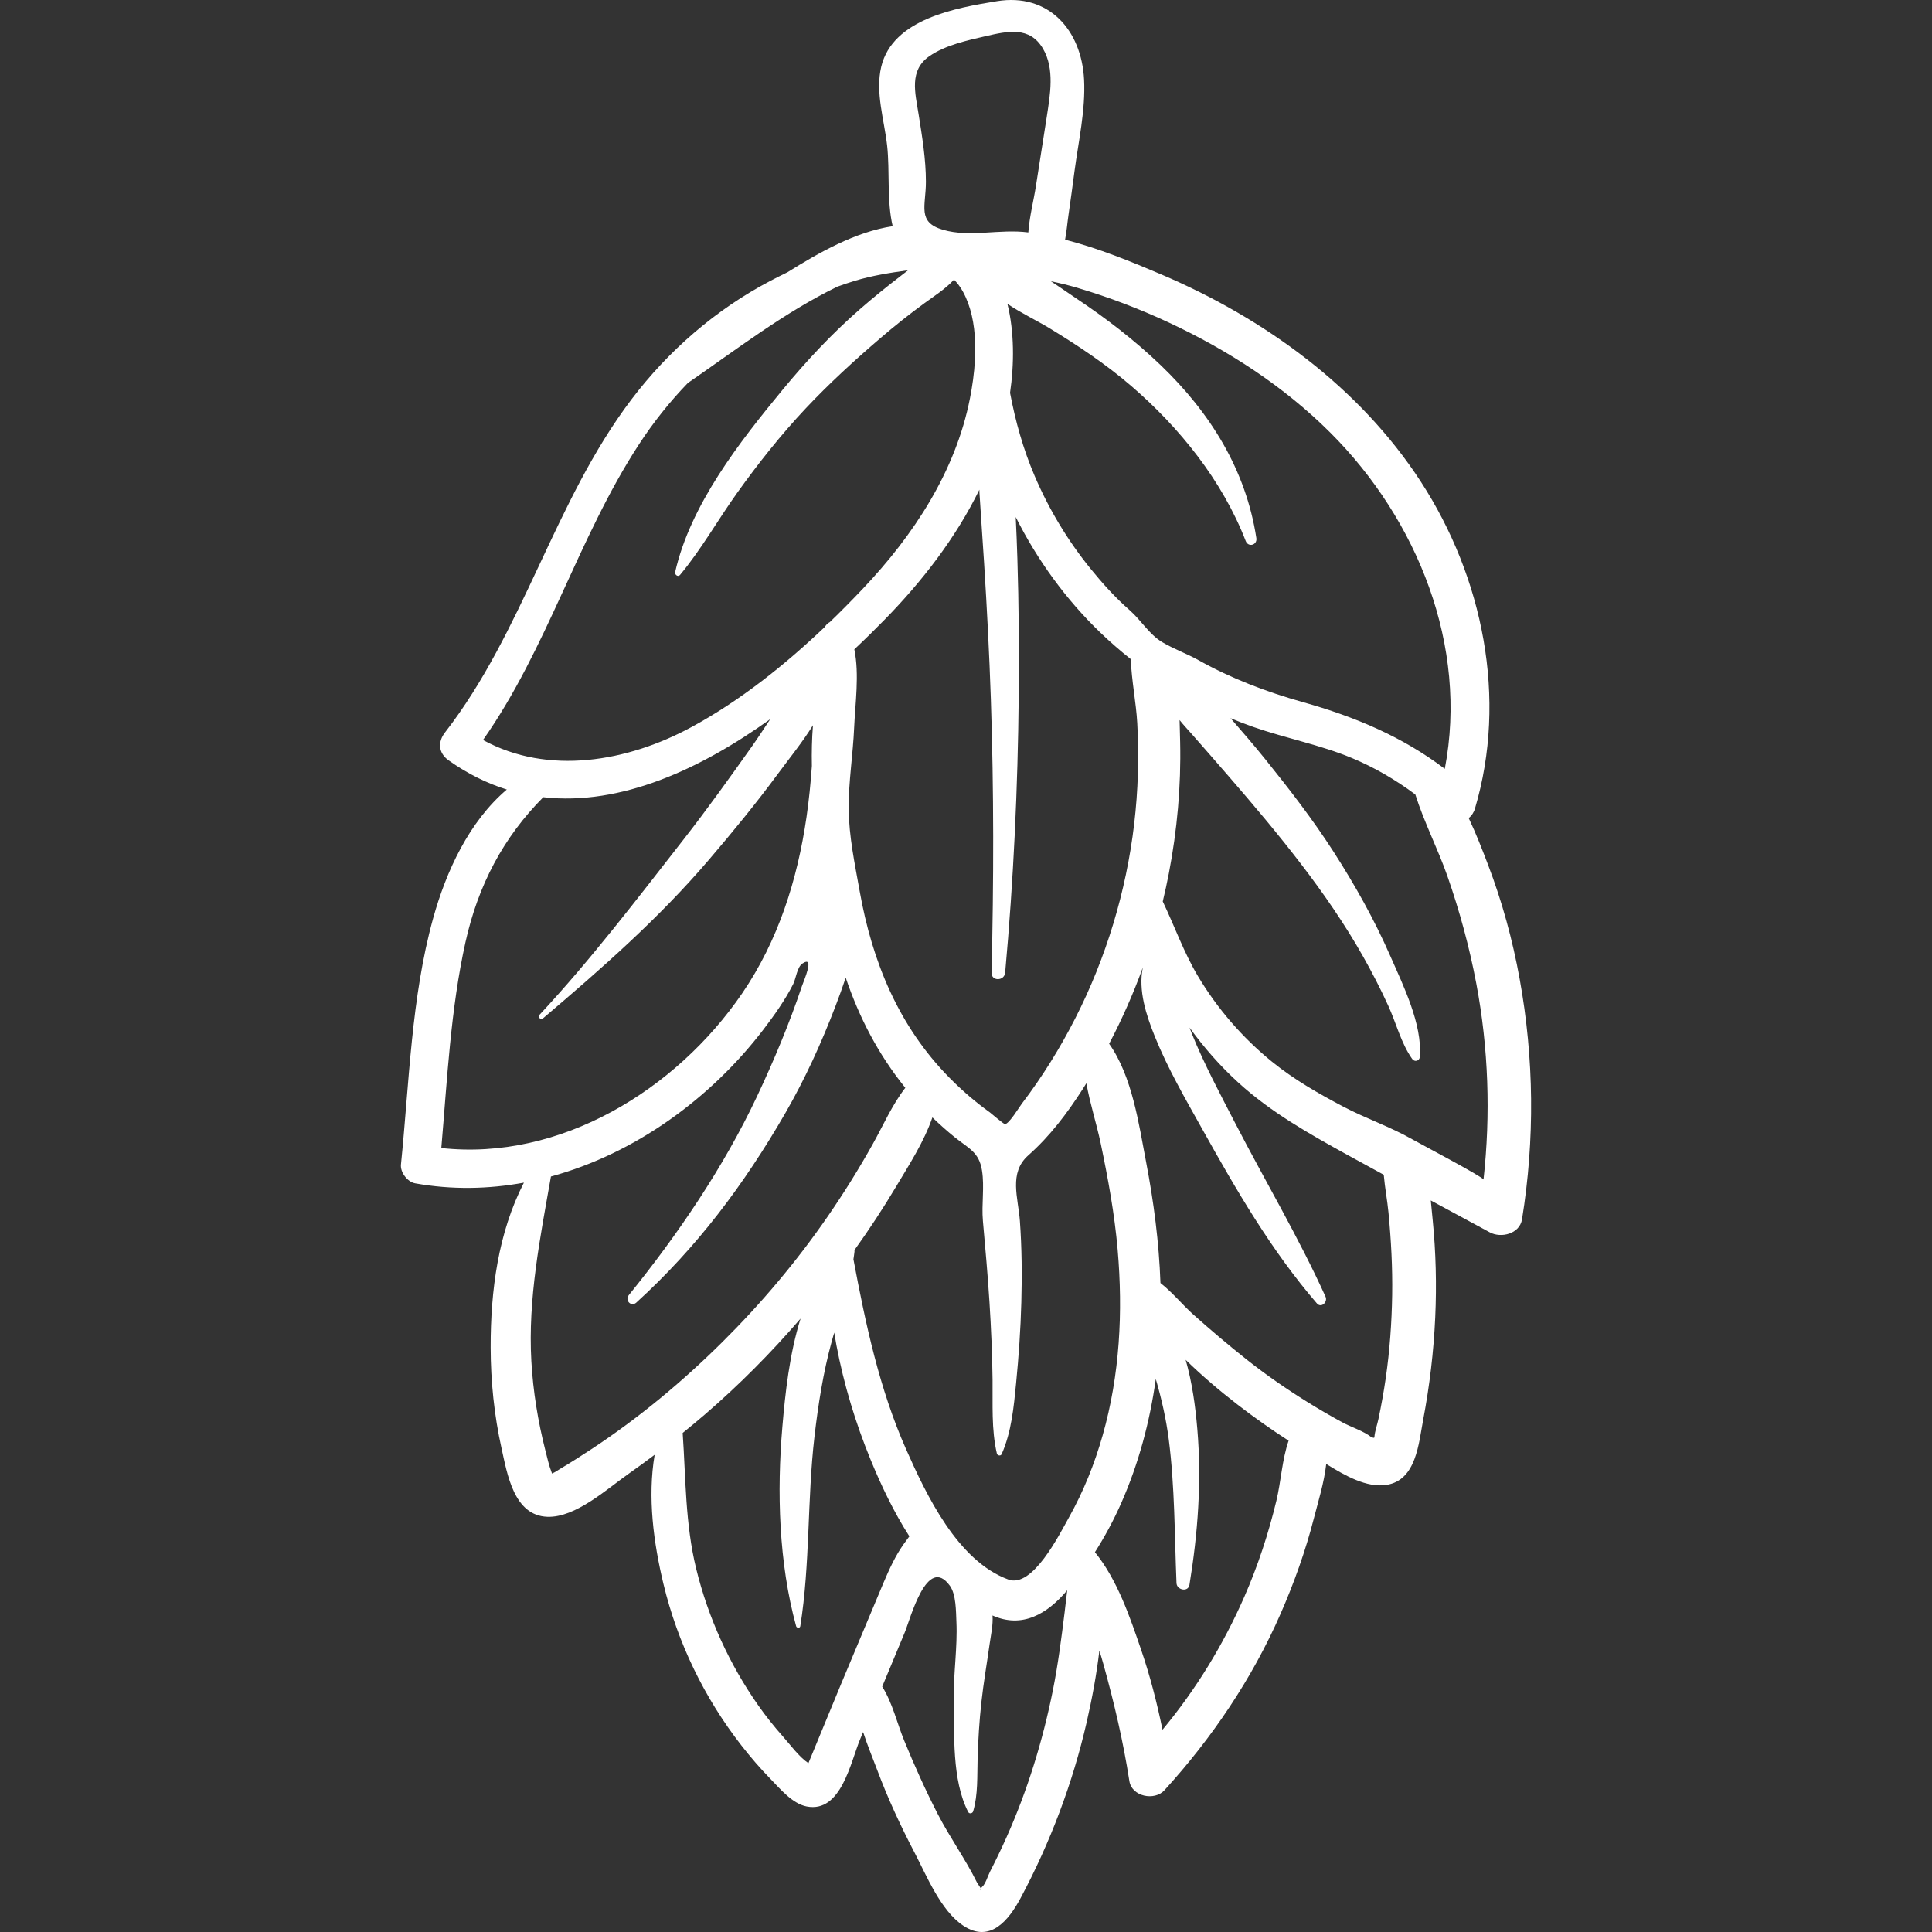 <?xml version="1.0"?>
<svg xmlns="http://www.w3.org/2000/svg" xmlns:xlink="http://www.w3.org/1999/xlink" xmlns:svgjs="http://svgjs.com/svgjs" version="1.1" width="512" height="512" x="0" y="0" viewBox="0 0 512 512" style="enable-background:new 0 0 512 512" xml:space="preserve" class=""><rect x="0" y="0" width="512" height="512" fill="#333333" stroke="none"/><g>
<g xmlns="http://www.w3.org/2000/svg">
	<g>
		<path d="M402.717,259.382c-1.87-10.311-4.63-20.41-8.367-30.202c-1.512-3.96-3.158-8.231-5.122-12.366    c0.741-0.616,1.331-1.455,1.644-2.508c8.686-29.237,2.123-61.29-14.305-86.608c-16.314-25.142-41.586-43.386-68.891-55.004    c-7.734-3.291-16.473-6.881-25.418-9.185c0.416-2.162,0.586-4.402,0.91-6.613c0.562-3.826,1.071-7.658,1.58-11.492    c1.052-7.928,2.953-16.274,2.543-24.303c-0.673-13.179-9.427-22.996-23.064-20.791c-10.836,1.753-27.682,4.7-30.692,17.382    c-1.616,6.809,0.806,14.089,1.559,20.855c0.757,6.803-0.126,14.578,1.475,21.398c-9.913,1.487-19.562,7.014-27.898,12.211    c-1.577,0.763-3.097,1.531-4.54,2.288c-14.438,7.575-27.016,18.496-36.839,31.473c-20.474,27.046-28.54,61.355-49.368,88.196    c-1.963,2.53-1.742,5.465,0.951,7.378c5.037,3.577,10.2,6.107,15.433,7.744c-9.989,8.495-16.056,21.603-19.532,34.153    c-5.805,20.96-6.333,43.696-8.522,65.242c-0.209,2.054,1.735,4.601,3.781,4.966c9.715,1.734,19.408,1.547,28.804-0.186    c-6.83,13.308-8.841,28.597-8.814,43.704c0.016,8.94,0.94,17.97,2.885,26.699c1.51,6.776,3.237,17.815,12.128,18.15    c7.482,0.282,15.811-7.379,21.623-11.456c2.305-1.617,4.576-3.285,6.829-4.976c-1.925,11.277-0.277,23.369,2.332,34.232    c3.739,15.568,10.828,30.202,20.673,42.818c2.41,3.087,4.96,6.056,7.697,8.859c2.56,2.623,5.796,6.562,9.601,7.296    c9.187,1.772,11.634-11.87,14.204-17.958c0.248-0.587,0.492-1.175,0.739-1.762c1.153,3.58,2.616,7.055,3.727,10.036    c2.793,7.489,6.189,14.796,9.887,21.877c3.227,6.178,6.959,15.45,12.958,19.412c7.151,4.722,12.073-1.549,15.197-7.404    c7.83-14.677,13.792-30.426,17.497-46.645c1.418-6.206,2.596-12.527,3.341-18.871c0.375,1.193,0.733,2.387,1.066,3.582    c2.845,10.231,5.259,20.488,6.883,30.989c0.64,4.136,6.668,5.317,9.283,2.451c12.594-13.807,23.23-29.546,30.745-46.678    c3.626-8.266,6.662-16.773,8.905-25.519c1.1-4.288,2.686-9.344,3.238-14.282c4.915,3.049,10.719,6.379,15.99,5.544    c7.877-1.247,8.518-11.01,9.71-17.3c1.694-8.939,2.777-18.025,3.186-27.114c0.385-8.574,0.18-17.189-0.667-25.732    c-0.165-1.668-0.318-3.435-0.508-5.236c5.215,2.828,10.432,5.652,15.655,8.466c2.974,1.603,7.896,0.4,8.52-3.466    C406.768,301.932,406.55,280.512,402.717,259.382z M285.521,76.278c8.303,2.467,16.454,5.563,24.3,9.231    c15.681,7.331,30.429,16.878,42.715,29.136c23.191,23.138,36.595,56.637,30.349,89.103c-11.204-8.49-23.754-13.792-37.6-17.675    c-9.581-2.686-18.954-6.243-27.648-11.113c-3.111-1.743-6.643-2.996-9.654-4.796c-3.451-2.063-5.617-5.852-8.63-8.476    c-3.725-3.244-7.095-6.988-10.21-10.813c-6.13-7.527-11.186-15.916-14.992-24.845c-3.014-7.07-5.067-14.429-6.476-21.927    c1.11-7.622,1.149-16.087-0.698-23.579c3.681,2.487,7.892,4.471,11.198,6.485c7.497,4.567,14.8,9.434,21.474,15.155    c12.901,11.059,24.319,25.254,30.482,41.203c0.684,1.769,3.101,1.082,2.817-0.777c-2.77-18.105-12.251-33.245-25.331-45.797    c-6.923-6.643-14.618-12.535-22.597-17.85c-1.963-1.307-4.174-2.885-6.53-4.403C280.82,75.012,283.157,75.576,285.521,76.278z     M226.409,172.085c2.831-2.664,5.517-5.31,8.034-7.879c9.905-10.111,18.857-21.653,25.099-34.437    c0.01,0.255,0.005,0.505,0.021,0.763c0.381,6.202,0.839,12.399,1.229,18.6c0.759,12.059,1.392,24.131,1.796,36.207    c0.805,24.087,0.774,48.323,0.181,72.413c-0.058,2.355,3.403,2.276,3.609,0c2.217-24.472,3.362-48.864,3.591-73.448    c0.112-12.072,0.026-24.139-0.353-36.206c-0.116-3.698-0.256-7.392-0.438-11.085c5.744,11.499,13.451,21.994,22.358,30.565    c2.595,2.497,5.316,4.864,8.138,7.104c0.193,5.663,1.407,11.462,1.71,16.962c0.491,8.915,0.227,17.887-0.82,26.755    c-2.107,17.842-7.44,35.455-15.602,51.455c-4.054,7.948-8.792,15.582-14.203,22.679c-0.661,0.867-3.293,5.257-4.414,5.369    c-0.355,0.035-3.679-2.865-4.018-3.107c-3.831-2.736-7.39-5.818-10.697-9.168c-13.467-13.644-20.483-30.757-23.798-49.409    c-1.282-7.215-2.866-14.548-2.921-21.907c-0.053-7.135,1.146-14.336,1.447-21.487    C226.619,186.634,227.788,178.717,226.409,172.085z M246.325,14.862c4.236-2.914,10.016-4.169,14.941-5.295    c5.766-1.318,11.617-2.665,15.136,3.33c3.145,5.356,1.885,12.224,1.005,18.017c-0.927,6.105-1.935,12.197-2.867,18.301    c-0.587,3.844-1.731,8.201-2.022,12.378c-7.701-0.996-15.447,1.401-22.637-0.703c-6.896-2.018-4.506-6.264-4.506-12.725    c0-6.028-1.003-12.009-1.946-17.945C242.534,24.589,240.863,18.619,246.325,14.862z M127.999,196.109    c17.086-24.291,25.1-53.448,41.312-78.312c3.823-5.864,8.167-11.327,12.991-16.31c12.757-8.785,25.569-18.692,39.626-25.528    c1.504-0.541,3.018-1.056,4.55-1.521c4.675-1.419,9.414-2.155,14.169-2.815c-0.635,0.489-1.259,0.978-1.874,1.449    c-3.69,2.828-7.304,5.752-10.81,8.806c-7.47,6.508-14.26,13.771-20.559,21.41c-11.447,13.881-24.433,30.467-28.484,48.328    c-0.157,0.692,0.765,1.387,1.293,0.752c5.682-6.835,10.01-14.584,15.178-21.804c5.595-7.817,11.555-15.338,18.146-22.342    c6.211-6.6,12.894-12.711,19.772-18.606c3.773-3.234,7.661-6.331,11.675-9.262c2.657-1.94,5.595-3.801,7.837-6.244    c0.89,0.893,1.693,1.942,2.373,3.19c2.136,3.917,3.04,8.558,3.22,13.296c-0.058,1.58-0.076,3.161-0.042,4.743    c-0.191,3.564-0.698,7.066-1.323,10.239c-3.819,19.388-14.91,36.213-28.317,50.372c-2.844,3.004-5.787,5.984-8.814,8.909    c-0.482,0.252-0.917,0.632-1.246,1.151c-0.023,0.036-0.04,0.075-0.063,0.111c-10.699,10.186-22.501,19.585-35.288,26.529    C166.356,201.864,145.295,205.568,127.999,196.109z M116.95,304.24c1.572-18.178,2.453-36.771,6.406-54.558    c3.354-15.09,10.006-27.73,20.616-38.411c20.622,2.329,41.78-7.519,60.144-20.682c-1.613,2.417-3.181,4.862-4.833,7.192    c-5.911,8.334-11.846,16.64-18.137,24.694c-12.261,15.694-24.577,31.87-38.154,46.441c-0.585,0.628,0.291,1.476,0.932,0.932    c15.591-13.246,30.58-26.369,43.929-41.983c6.333-7.408,12.535-14.973,18.321-22.818c3.02-4.096,6.466-8.322,9.268-12.841    c-0.285,3.564-0.362,7.168-0.287,10.782c-0.319,4.523-0.767,9.037-1.418,13.52c-2.42,16.67-7.513,32.794-17.086,46.782    C179.157,288.851,148.463,307.702,116.95,304.24z M156.996,383.87c-2.785,1.839-5.602,3.638-8.472,5.341    c-0.68,0.404-1.389,0.944-2.13,1.231c-0.051,0.02-0.089,0.038-0.132,0.057c-0.008-0.078-0.025-0.163-0.065-0.266    c-0.73-1.872-1.176-3.912-1.671-5.857c-1.969-7.738-3.258-15.657-3.712-23.63c-0.945-16.561,2.336-32.752,5.19-48.961    c22.251-6.056,42.338-20.668,56.316-38.961c2.876-3.763,5.726-7.782,7.875-12.015c0.742-1.461,1.026-4.502,2.449-5.461    c3.436-2.313,0.325,4.654-0.118,5.972c-3.363,10.013-7.462,19.799-11.966,29.351c-8.808,18.68-20.945,36.513-33.916,52.542    c-1.12,1.384,0.622,3.224,1.985,1.985c16.083-14.623,28.586-31.342,39.445-50.136c5.282-9.142,9.64-18.723,13.4-28.585    c0.939-2.464,1.839-4.922,2.65-7.388c3.537,10.464,8.569,20.256,15.797,29.191c-3.51,4.535-5.797,9.84-8.613,14.884    c-3.662,6.56-7.638,12.944-11.901,19.13c-8.267,11.993-17.686,23.163-28.028,33.418    C180.848,366.155,169.376,375.695,156.996,383.87z M222.925,446.205c-1.736,4.167-3.446,8.344-5.167,12.517    c-0.794,1.926-1.588,3.852-2.382,5.778c-0.379,0.919-0.757,1.837-1.136,2.755c-2.424-1.588-4.883-4.958-6.702-7.003    c-2.353-2.646-4.56-5.407-6.594-8.306c-7.674-10.936-13.268-23.245-16.446-36.22c-2.914-11.895-2.747-23.909-3.58-35.976    c2.007-1.624,3.997-3.269,5.952-4.954c9.062-7.813,17.491-16.308,25.29-25.361c-2.966,9.462-4.074,19.912-4.816,28.609    c-1.481,17.353-0.965,36.112,3.64,52.911c0.14,0.509,1.012,0.581,1.105,0c2.632-16.494,1.814-33.542,3.751-50.207    c0.994-8.553,2.31-17.008,4.594-25.322c0.209-0.759,0.431-1.52,0.653-2.28c0.178,1.109,0.362,2.219,0.575,3.344    c1.976,10.42,5.055,20.596,9.083,30.405c2.778,6.764,6.106,13.789,10.251,20.244c-1.086,1.44-2.14,2.896-3.039,4.429    c-1.987,3.391-3.443,6.989-4.958,10.603C229.641,430.183,226.266,438.187,222.925,446.205z M282.145,427.197    c-0.867,6.965-1.754,13.923-3.134,20.808c-2.659,13.267-6.695,26.373-12.205,38.737c-1.395,3.131-2.878,6.222-4.446,9.27    c-0.59,1.146-1.217,3.401-2.194,4.126c-0.493,1.009-0.58,1.101-0.261,0.276c-0.342-0.531-0.684-1.062-1.026-1.593    c-3.05-6.179-7.195-11.912-10.361-18.071c-3.271-6.362-6.206-12.913-8.921-19.531c-1.802-4.392-3.119-10.037-5.802-14.255    c1.996-4.78,3.985-9.563,5.972-14.348c1.514-3.65,5.917-20.719,11.961-12.375c1.673,2.309,1.604,6.816,1.73,9.553    c0.311,6.77-0.813,13.875-0.693,20.425c0.172,9.347-0.556,21.466,3.818,29.985c0.291,0.567,1.142,0.393,1.309-0.171    c1.323-4.456,1.044-9.385,1.183-14.001c0.149-4.948,0.452-9.904,0.989-14.826c0.567-5.19,1.468-10.354,2.197-15.524    c0.355-2.522,0.948-5.111,0.764-7.564c7.853,3.518,14.536-0.402,19.8-6.684C282.574,423.35,282.383,425.283,282.145,427.197z     M283.295,402.105c-2.592,4.627-9.651,18.822-16.051,16.493c-13.496-4.912-21.816-22.543-27.151-34.6    c-7.081-16.003-10.7-33.159-13.923-50.279c0.103-0.687,0.211-1.374,0.284-2.064c0.014-0.128-0.012-0.237-0.024-0.352    c3.903-5.449,7.594-11.048,11.029-16.807c3.452-5.789,7.402-11.867,9.637-18.371c1.917,1.858,3.91,3.637,5.992,5.312    c3.645,2.932,6.369,3.868,7.146,8.731c0.707,4.425-0.149,8.952,0.247,13.399c0.639,7.163,1.288,14.335,1.74,21.513    c0.43,6.831,0.733,13.667,0.817,20.512c0.08,6.518-0.343,13.231,1.147,19.623c0.126,0.539,1.013,0.712,1.256,0.164    c2.608-5.881,3.208-12.419,3.831-18.763c0.703-7.16,1.2-14.345,1.392-21.537c0.192-7.185,0.135-14.343-0.382-21.512    c-0.44-6.112-3.017-12.734,2.208-17.374c5.791-5.141,10.267-11.085,14.521-17.693c0.304-0.473,0.591-0.958,0.89-1.434    c0.952,5.392,2.722,10.811,3.781,15.866c1.958,9.35,3.681,18.722,4.508,28.249c1.433,16.513,0.582,33.179-3.967,49.173    C290.071,387.926,287.143,395.235,283.295,402.105z M338.253,397.722c-2.095,8.691-4.902,17.249-8.493,25.439    c-5.598,12.768-12.833,24.596-21.686,35.24c-1.466-7.16-3.288-14.254-5.65-21.155c-3.004-8.775-6.32-18.608-12.258-25.903    c2.646-4.163,4.99-8.515,6.983-13.041c4.611-10.472,7.58-21.554,9.144-32.85c1.525,5.213,2.743,10.604,3.433,15.952    c1.629,12.622,1.533,25.435,2.058,38.123c0.077,1.862,3.098,2.501,3.432,0.465c2.243-13.674,3.256-27.428,2.086-41.273    c-0.527-6.234-1.382-12.334-3.089-18.348c4.305,4.197,8.871,8.093,13.637,11.778c4.412,3.411,8.962,6.63,13.645,9.649    C339.756,386.83,339.481,392.623,338.253,397.722z M367.229,365.291c-0.524,3.594-1.17,7.171-1.917,10.725    c-0.329,1.565-0.958,3.237-1.082,4.834c-0.033,0.073-0.056,0.129-0.086,0.198c-0.188-0.043-0.397-0.084-0.64-0.12    c-2.098-1.706-5.453-2.725-7.849-4.03c-3.098-1.687-6.147-3.464-9.144-5.325c-5.588-3.47-11.021-7.23-16.178-11.316    c-4.851-3.843-9.561-7.845-14.178-11.966c-2.665-2.378-5.462-5.814-8.625-8.28c-0.378-10.768-1.78-21.506-3.805-32.079    c-1.92-10.025-3.678-22.704-9.794-31.329c3.429-6.522,6.413-13.289,8.931-20.223c-1.274,6.057,0.898,12.649,3.183,18.312    c3.427,8.492,8.096,16.528,12.551,24.508c9.012,16.144,18.316,32.225,30.389,46.211c1.164,1.348,2.928-0.37,2.294-1.77    c-7.137-15.76-16.021-30.671-23.975-46.066c-4.001-7.745-8.171-15.531-11.445-23.619c-0.22-0.542-0.423-1.09-0.62-1.641    c3.796,5.284,8.125,10.195,12.906,14.558c8.695,7.936,18.896,13.651,29.146,19.301c3.132,1.727,6.276,3.433,9.414,5.149    c0.301,3.408,0.952,6.836,1.261,10.068c0.693,7.241,1.084,14.485,0.973,21.761C368.823,350.55,368.295,357.968,367.229,365.291z     M393.146,312.6c0.067-0.608-17.343-9.789-18.932-10.701c-5.581-3.203-12.346-5.536-18.223-8.631    c-6.599-3.475-13.106-7.209-18.913-11.921c-7.825-6.351-14.496-14.072-19.651-22.729c-3.71-6.23-6.158-13.18-9.285-19.721    c0.594-2.462,1.132-4.936,1.61-7.419c2.204-11.447,3.264-23.156,2.998-34.813c-0.043-1.862-0.081-3.831-0.147-5.842    c1.002,1.274,2.163,2.49,3.157,3.622c3.314,3.772,6.622,7.546,9.91,11.342c6.559,7.573,13.005,15.199,19.097,23.155    c5.982,7.812,11.588,15.908,16.435,24.479c2.413,4.267,4.668,8.642,6.705,13.103c2.097,4.592,3.402,9.96,6.337,14.102    c0.634,0.894,1.941,0.557,2.028-0.549c0.684-8.693-4.449-19.03-7.877-26.84c-4.219-9.612-9.365-18.782-15.042-27.603    c-5.481-8.518-11.718-16.577-18.065-24.462c-2.971-3.691-6.073-7.275-9.185-10.848c1.988,0.832,3.998,1.612,6.033,2.323    c8.638,3.017,17.715,4.721,26.178,8.254c5.984,2.498,11.585,5.777,16.761,9.641c2.312,7.328,6.004,14.485,8.496,21.613    c3.248,9.293,5.846,18.866,7.674,28.54C394.466,277.746,395.056,295.337,393.146,312.6z" fill="#ffffff" data-original="#000000" style="" class=""/>
	</g>
</g>
<g xmlns="http://www.w3.org/2000/svg">
</g>
<g xmlns="http://www.w3.org/2000/svg">
</g>
<g xmlns="http://www.w3.org/2000/svg">
</g>
<g xmlns="http://www.w3.org/2000/svg">
</g>
<g xmlns="http://www.w3.org/2000/svg">
</g>
<g xmlns="http://www.w3.org/2000/svg">
</g>
<g xmlns="http://www.w3.org/2000/svg">
</g>
<g xmlns="http://www.w3.org/2000/svg">
</g>
<g xmlns="http://www.w3.org/2000/svg">
</g>
<g xmlns="http://www.w3.org/2000/svg">
</g>
<g xmlns="http://www.w3.org/2000/svg">
</g>
<g xmlns="http://www.w3.org/2000/svg">
</g>
<g xmlns="http://www.w3.org/2000/svg">
</g>
<g xmlns="http://www.w3.org/2000/svg">
</g>
<g xmlns="http://www.w3.org/2000/svg">
</g>
</g></svg>

